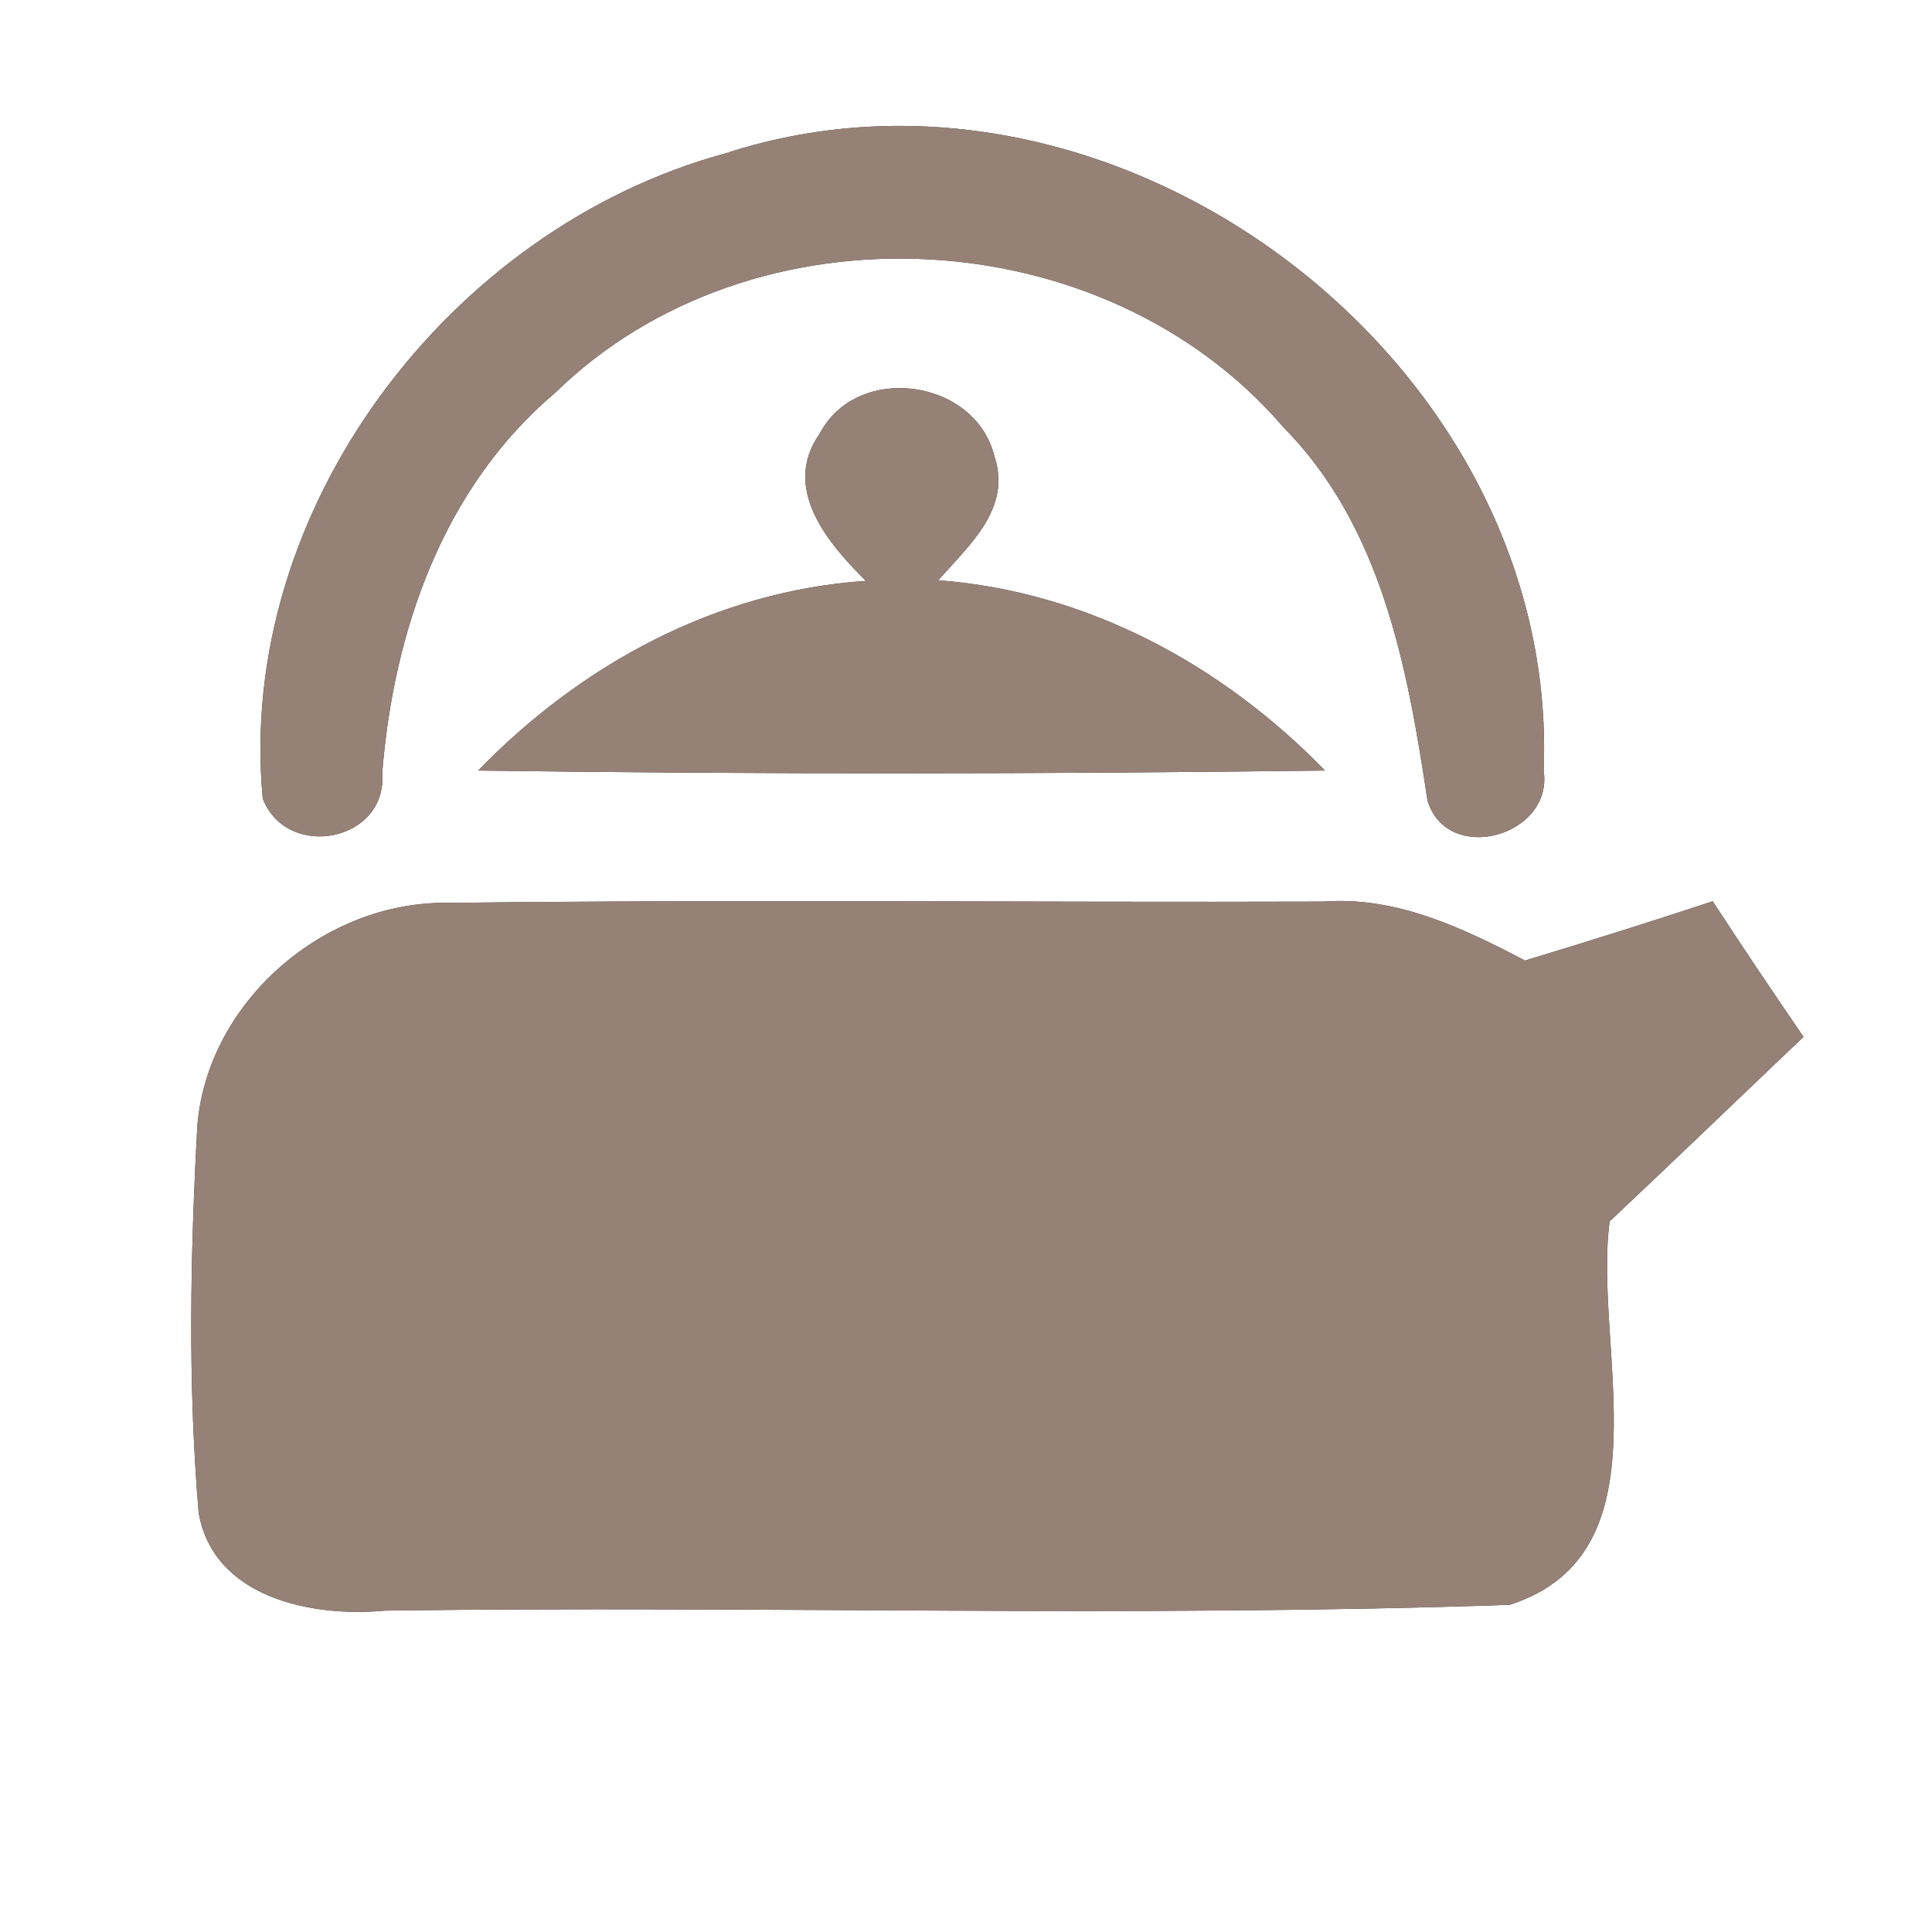 <?xml version="1.0" encoding="UTF-8" ?>
<!DOCTYPE svg PUBLIC "-//W3C//DTD SVG 1.1//EN" "http://www.w3.org/Graphics/SVG/1.1/DTD/svg11.dtd">
<svg width="60pt" height="60pt" viewBox="0 0 60 60" version="1.1" xmlns="http://www.w3.org/2000/svg">
<rect x="0" y="0" width="60" height="60" fill="#333333" stroke="none"/>
<g id="#ffffffff">
<path fill="#ffffff" opacity="1.00" d=" M 0.00 0.00 L 60.00 0.00 L 60.00 60.00 L 0.00 60.00 L 0.00 0.00 M 22.54 4.76 C 13.95 7.09 7.32 15.83 8.16 24.80 C 8.91 26.74 12.04 26.14 11.87 24.01 C 12.22 19.59 13.77 15.13 17.24 12.20 C 23.37 6.21 34.28 6.77 39.85 13.26 C 42.91 16.35 43.71 20.72 44.33 24.85 C 44.93 26.89 48.25 25.98 47.94 23.93 C 48.45 11.21 34.66 0.81 22.54 4.76 M 25.46 13.46 C 24.26 15.16 25.70 16.86 26.89 18.04 C 22.25 18.35 18.05 20.63 14.85 23.93 C 23.62 24.05 32.38 24.04 41.15 23.93 C 37.95 20.64 33.76 18.37 29.14 18.02 C 30.09 16.93 31.43 15.80 30.88 14.16 C 30.28 11.76 26.63 11.25 25.46 13.46 M 6.13 34.94 C 5.91 38.94 5.83 42.98 6.17 46.98 C 6.63 49.63 9.69 50.23 11.95 50.02 C 23.59 49.86 35.26 50.24 46.88 49.84 C 51.87 48.25 49.46 41.80 49.99 37.93 C 52.01 36.03 54.00 34.11 56.01 32.20 C 55.05 30.80 54.11 29.40 53.19 27.99 C 51.25 28.63 49.31 29.24 47.36 29.83 C 45.41 28.81 43.36 27.83 41.09 28.00 C 32.05 28.03 22.99 27.93 13.95 28.04 C 10.10 27.96 6.46 31.08 6.13 34.94 Z" />
</g>
<g id="#000000ff">
<path fill="#968176" opacity="1.00" d=" M 22.54 4.76 C 34.66 0.81 48.45 11.21 47.94 23.93 C 48.25 25.98 44.93 26.89 44.33 24.85 C 43.71 20.72 42.91 16.35 39.85 13.26 C 34.28 6.77 23.37 6.21 17.24 12.20 C 13.77 15.13 12.22 19.59 11.87 24.01 C 12.04 26.14 8.91 26.74 8.16 24.80 C 7.32 15.83 13.95 7.09 22.54 4.76 Z" />
<path fill="#968176" opacity="1.00" d=" M 25.46 13.46 C 26.63 11.25 30.28 11.76 30.88 14.16 C 31.43 15.80 30.09 16.93 29.14 18.02 C 33.76 18.37 37.95 20.64 41.15 23.93 C 32.38 24.04 23.62 24.05 14.85 23.93 C 18.05 20.63 22.25 18.35 26.89 18.04 C 25.70 16.86 24.26 15.16 25.46 13.46 Z" />
<path fill="#968176" opacity="1.00" d=" M 6.13 34.94 C 6.46 31.08 10.10 27.96 13.95 28.04 C 22.99 27.93 32.05 28.03 41.09 28.00 C 43.36 27.83 45.41 28.81 47.36 29.83 C 49.31 29.24 51.25 28.63 53.19 27.99 C 54.11 29.40 55.05 30.80 56.01 32.20 C 54.00 34.11 52.01 36.03 49.99 37.93 C 49.46 41.80 51.87 48.25 46.88 49.84 C 35.26 50.24 23.59 49.86 11.95 50.02 C 9.69 50.23 6.63 49.63 6.17 46.98 C 5.83 42.98 5.91 38.94 6.13 34.94 Z" />
</g>
</svg>
